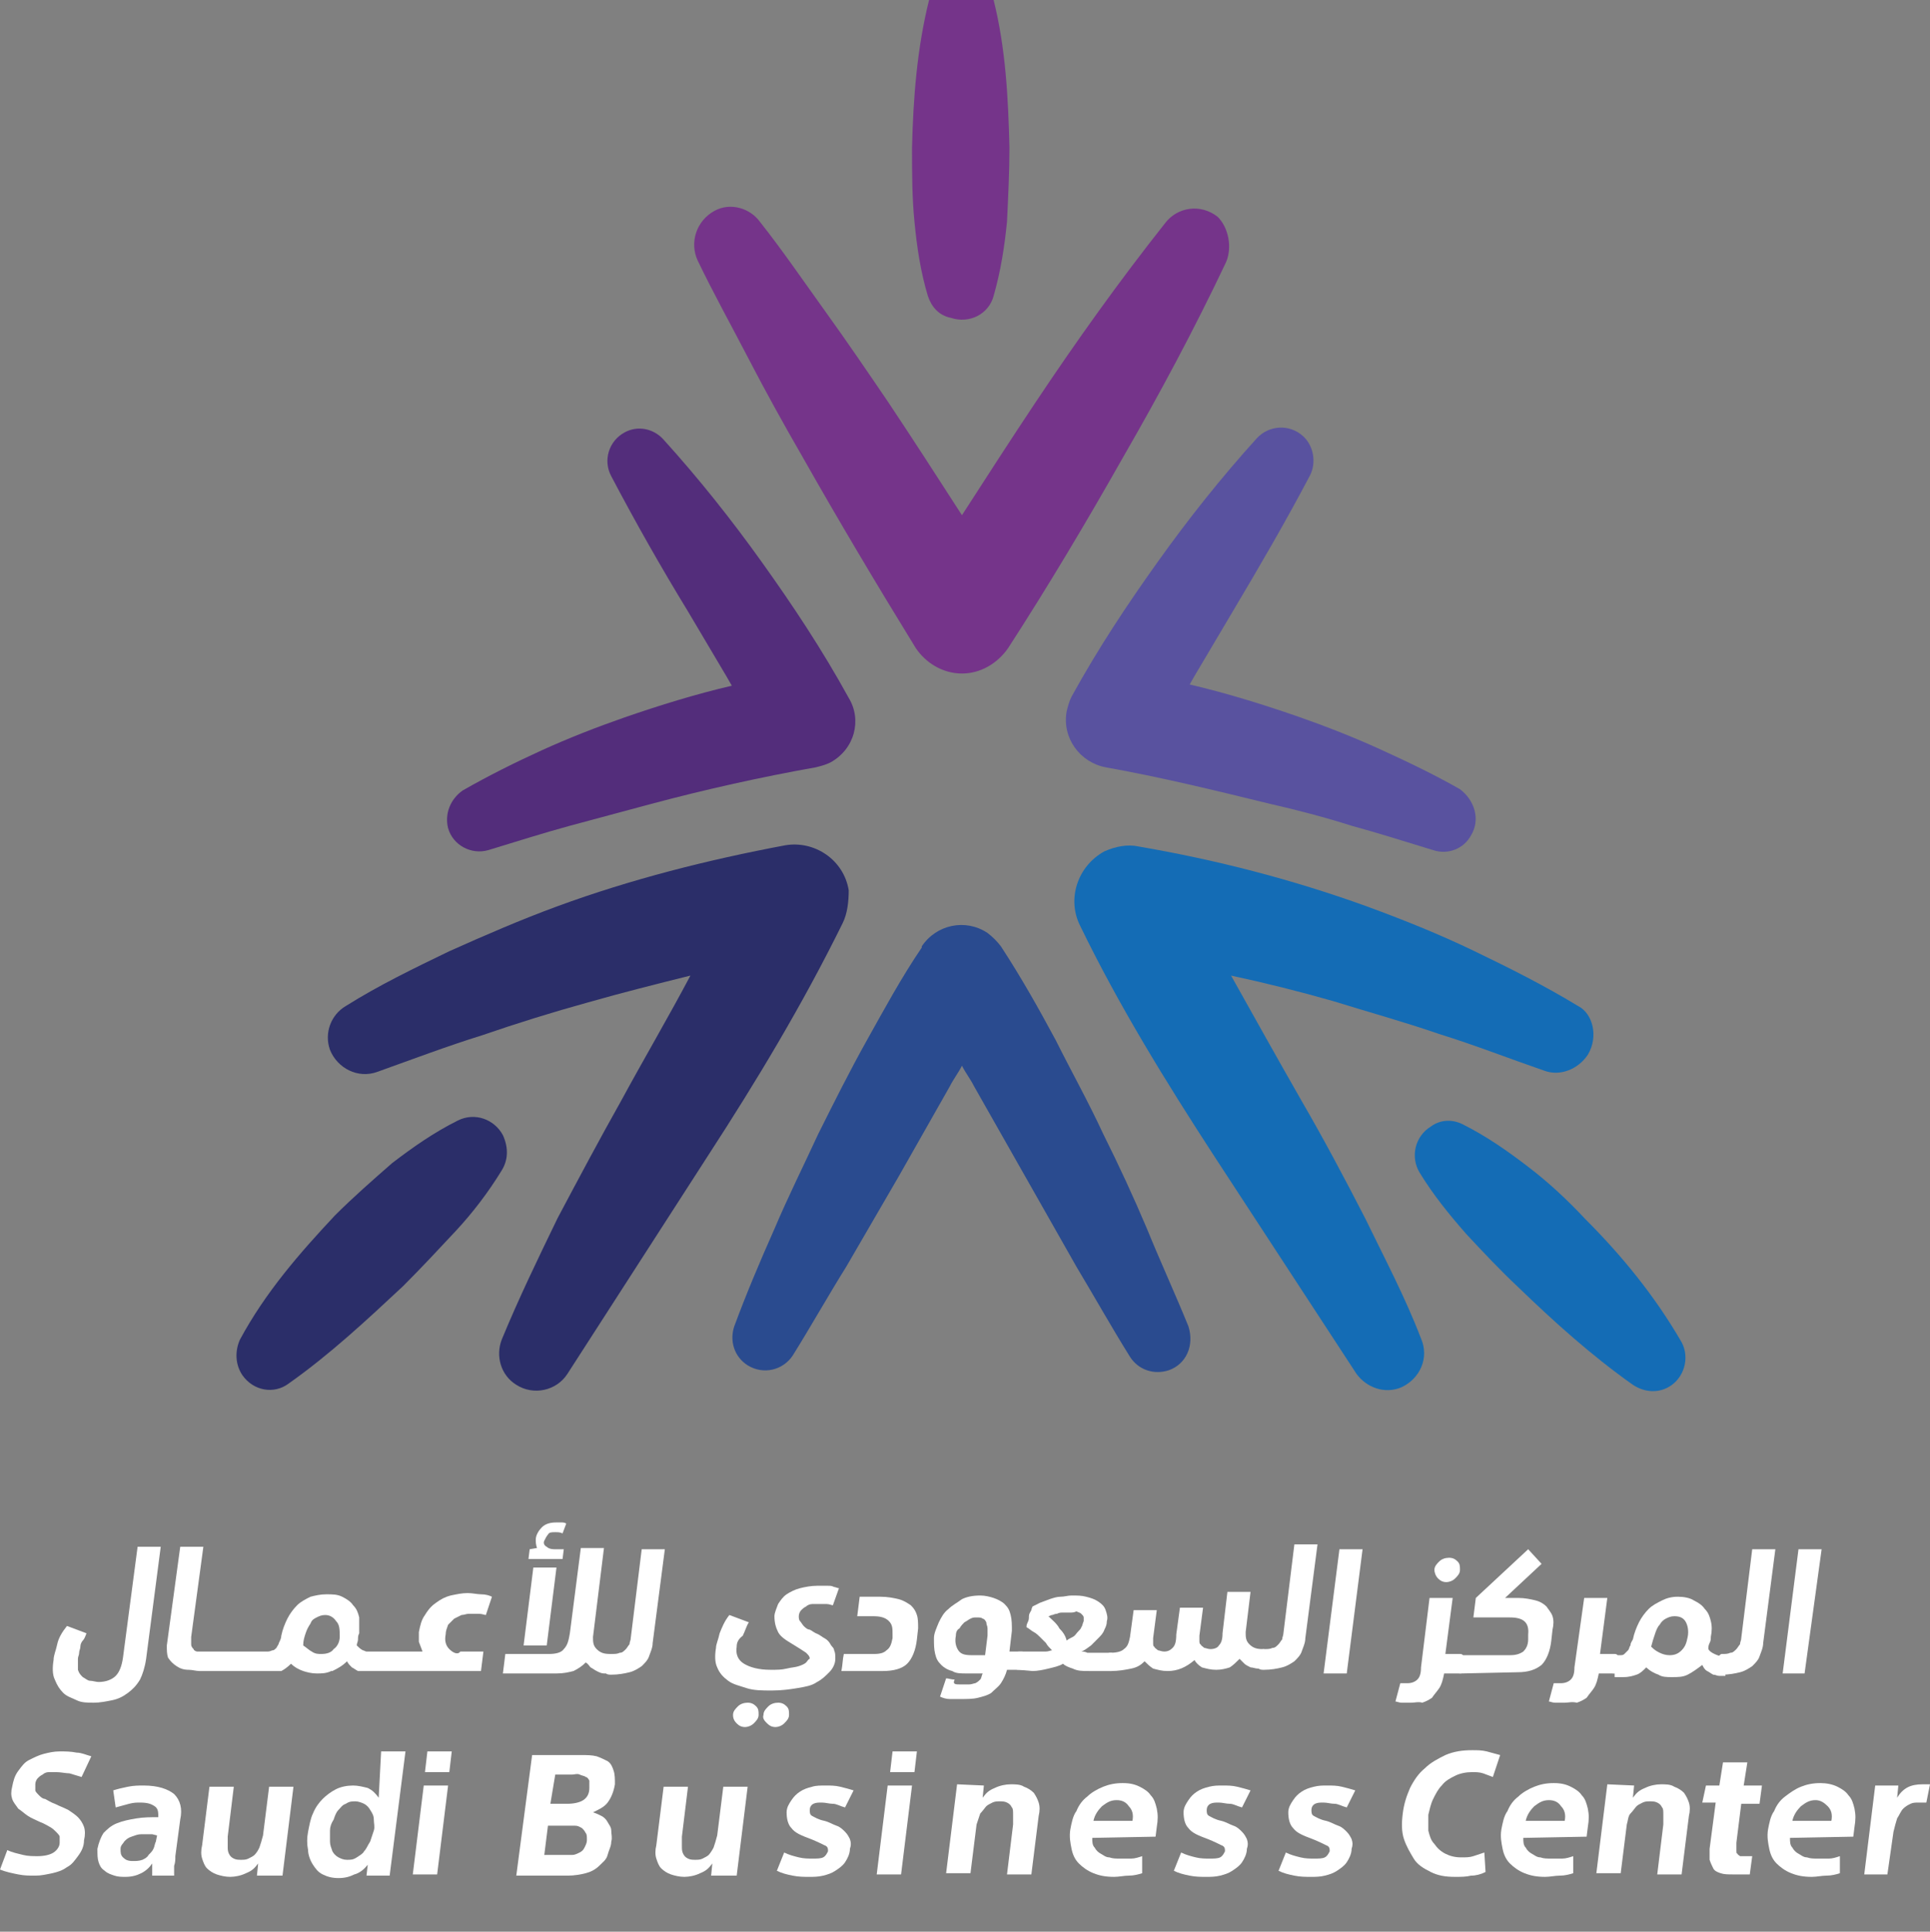 <?xml version="1.0" encoding="utf-8"?>
<!-- Generator: Adobe Illustrator 25.4.1, SVG Export Plug-In . SVG Version: 6.00 Build 0)  -->
<svg version="1.1" id="Layer_1" xmlns="http://www.w3.org/2000/svg" xmlns:xlink="http://www.w3.org/1999/xlink" x="0px" y="0px"
	 viewBox="0 0 158.5 158.6" style="enable-background:new 0 0 158.5 158.6;" xml:space="preserve">
<rect x="0" y="0" width="158.5" height="158.6" fill="#808080" stroke="none"/>
<style type="text/css">
	.st0{fill-rule:evenodd;clip-rule:evenodd;fill:#FFFFFF;}
	.st1{fill-rule:evenodd;clip-rule:evenodd;fill:#59529F;}
	.st2{fill-rule:evenodd;clip-rule:evenodd;fill:#532D7B;}
	.st3{fill-rule:evenodd;clip-rule:evenodd;fill:#2A4B8F;}
	.st4{fill-rule:evenodd;clip-rule:evenodd;fill:#75348A;}
	.st5{fill-rule:evenodd;clip-rule:evenodd;fill:#146CB5;}
	.st6{fill-rule:evenodd;clip-rule:evenodd;fill:#2B2E69;}
</style>
<path id="Fill-276" class="st0" d="M12,136.2c-0.1,0.7-0.3,1.3-0.5,1.7c-0.3,0.5-0.6,0.8-1,1.1s-0.8,0.5-1.3,0.6s-1,0.2-1.5,0.2
	s-1,0-1.4-0.2s-0.8-0.3-1.1-0.6c-0.3-0.3-0.5-0.6-0.7-1.1c-0.2-0.4-0.2-1-0.1-1.6c0-0.4,0.2-0.8,0.3-1.3s0.4-1,0.8-1.5l1.6,0.6
	c-0.1,0.3-0.2,0.5-0.3,0.6s-0.2,0.3-0.2,0.5s-0.1,0.3-0.1,0.5s-0.1,0.3-0.1,0.5c0,0.3,0,0.6,0,0.9c0.1,0.3,0.2,0.4,0.4,0.6
	c0.2,0.1,0.4,0.3,0.6,0.3s0.5,0.1,0.7,0.1c0.6,0,1.1-0.2,1.4-0.5c0.3-0.3,0.5-0.8,0.6-1.5l1.2-9.1h1.9L12,136.2z"/>
<path class="st0" d="M36.9,135.4c-0.3-0.3-0.4-0.7-0.3-1.2c0-0.3,0.1-0.5,0.2-0.8c0.2-0.2,0.3-0.3,0.5-0.5c0.2-0.1,0.4-0.2,0.6-0.3
	c0.2,0,0.4-0.1,0.6-0.1c0.3,0,0.5,0,0.8,0s0.5,0.1,0.6,0.1l0.5-1.5c-0.2-0.1-0.5-0.2-0.9-0.2c-0.3,0-0.7-0.1-1.1-0.1
	c-0.5,0-0.9,0.1-1.4,0.2c-0.4,0.1-0.8,0.3-1.2,0.6c-0.3,0.2-0.6,0.5-0.9,1c-0.3,0.4-0.4,0.9-0.5,1.4c0,0.2,0,0.5,0,0.8
	c0.1,0.3,0.2,0.5,0.3,0.8h-4.6c-0.1,0-0.2-0.1-0.3-0.1c-0.2-0.1-0.4-0.3-0.5-0.4c0-0.2,0.1-0.3,0.1-0.5s0-0.3,0.1-0.5
	c0-0.5,0-0.9,0-1.3c-0.1-0.4-0.2-0.7-0.5-1c-0.2-0.3-0.5-0.5-0.9-0.7s-0.8-0.2-1.3-0.2s-0.9,0.1-1.3,0.2c-0.4,0.2-0.8,0.4-1.1,0.7
	c-0.3,0.3-0.6,0.7-0.8,1.1s-0.4,0.9-0.5,1.4c0,0.2-0.1,0.4-0.2,0.6c0,0.1-0.1,0.2-0.2,0.4c-0.1,0.1-0.2,0.2-0.3,0.2
	s-0.2,0.1-0.4,0.1h-5.3h-0.1c-0.1,0-0.3,0-0.4,0s-0.3-0.1-0.3-0.2c-0.1-0.1-0.2-0.2-0.2-0.4s0-0.4,0-0.6l1-7.4h-1.9l-1.1,8.1
	c0,0.4,0,0.7,0.1,1c0.2,0.3,0.4,0.5,0.7,0.7s0.6,0.3,1,0.3c0.3,0,0.6,0.1,0.9,0.1c0.1,0,0.2,0,0.3,0H23h0.1c0.2-0.1,0.5-0.3,0.8-0.6
	c0.3,0.3,0.7,0.5,1,0.6s0.7,0.2,1.1,0.2s0.8,0,1.2-0.2h0.1c0.4-0.2,0.8-0.4,1.2-0.8c0.1,0.2,0.2,0.3,0.4,0.5
	c0.2,0.1,0.3,0.2,0.5,0.3c0.1,0,0.1,0,0.2,0h3.8l0,0h6.1l0.2-1.6h-1.9C37.6,135.9,37.2,135.7,36.9,135.4z M27.9,134.4
	c0,0.4-0.2,0.8-0.5,1c-0.2,0.3-0.6,0.4-1,0.4c-0.3,0-0.5,0-0.8-0.2c-0.2-0.1-0.4-0.3-0.7-0.5c0-0.4,0.1-0.7,0.2-1s0.2-0.5,0.4-0.8
	c0.1-0.3,0.3-0.4,0.5-0.5s0.4-0.2,0.7-0.2c0.4,0,0.7,0.2,0.9,0.5C27.9,133.4,27.9,133.8,27.9,134.4z"/>
<path id="Fill-284" class="st0" d="M44.1,127.1c-0.1-0.3-0.1-0.5-0.1-0.7c0-0.4,0.3-0.8,0.5-1c0.3-0.3,0.7-0.4,1.2-0.4
	c0.1,0,0.3,0,0.4,0s0.3,0,0.4,0.1l-0.3,0.8c-0.2-0.1-0.4-0.1-0.6-0.1c-0.3,0-0.5,0-0.6,0.2c-0.1,0.1-0.2,0.3-0.3,0.5s0,0.4,0.2,0.5
	c0.1,0.1,0.3,0.2,0.6,0.2h0.8l-0.1,0.8h-2.8l0.1-0.8L44.1,127.1L44.1,127.1z M43.8,128.7h1.9l-0.8,6.4H43L43.8,128.7z M48.1,136.5
	c-0.3,0.3-0.6,0.5-1,0.7c-0.4,0.1-0.8,0.2-1.4,0.2h-4.4l0.2-1.6h3.6c0.5,0,1-0.1,1.2-0.4c0.3-0.3,0.4-0.7,0.5-1.3l0.9-7h1.9
	l-0.9,7.3c0,0.4,0,0.7,0.3,1s0.6,0.4,1.1,0.4c0.1,0,0.3,0,0.3,0.2c0,0.1,0,0.3,0,0.6s-0.1,0.5-0.1,0.6s-0.1,0.2-0.1,0.2
	c-0.2,0-0.4,0-0.6,0s-0.4-0.1-0.6-0.2s-0.3-0.2-0.5-0.3C48.4,136.8,48.3,136.6,48.1,136.5L48.1,136.5z"/>
<path id="Fill-286" class="st0" d="M50.2,135.8c0.3,0,0.5,0,0.7-0.1c0.2,0,0.3-0.1,0.5-0.3c0.1-0.1,0.2-0.3,0.3-0.4
	c0-0.2,0.1-0.3,0.1-0.5l0.9-7.3h1.9l-1,7.7c0,0.4-0.2,0.8-0.3,1.1s-0.3,0.5-0.6,0.8c-0.3,0.2-0.6,0.4-1,0.5s-0.9,0.2-1.5,0.2
	c-0.2,0-0.4,0-0.5-0.2c-0.1-0.1-0.1-0.3-0.1-0.5c0-0.3,0.1-0.5,0.2-0.6C49.9,135.9,50,135.8,50.2,135.8"/>
<path id="Fill-288" class="st0" d="M62.7,140.8c0-0.3,0.2-0.5,0.4-0.7s0.5-0.3,0.8-0.3c0.3,0,0.5,0.1,0.7,0.3s0.2,0.4,0.2,0.7
	s-0.2,0.5-0.4,0.7s-0.5,0.3-0.7,0.3c-0.3,0-0.5-0.1-0.7-0.3S62.6,141.1,62.7,140.8 M60.2,140.8c0-0.3,0.2-0.5,0.4-0.7
	s0.5-0.3,0.8-0.3s0.5,0.1,0.7,0.3s0.2,0.4,0.2,0.7s-0.2,0.5-0.4,0.7s-0.5,0.3-0.7,0.3c-0.3,0-0.5-0.1-0.7-0.3S60.2,141.1,60.2,140.8
	 M60.5,135.2c-0.1,0.6,0.1,1.1,0.6,1.4s1.2,0.5,2.2,0.5c0.5,0,0.9,0,1.3-0.1s0.7-0.1,1-0.2s0.5-0.2,0.6-0.3s0.2-0.3,0.3-0.3
	c0-0.2-0.1-0.3-0.3-0.5c-0.3-0.2-0.6-0.4-1.1-0.7s-1-0.6-1.2-1s-0.3-0.8-0.3-1.3c0-0.3,0.2-0.7,0.3-1c0.2-0.3,0.4-0.6,0.7-0.8
	s0.7-0.4,1.1-0.5s0.9-0.2,1.4-0.2c0.1,0,0.3,0,0.4,0s0.3,0,0.5,0s0.3,0,0.5,0.1c0.1,0,0.3,0.1,0.4,0.1l-0.5,1.4
	c-0.1,0-0.3-0.1-0.5-0.1s-0.5,0-0.7,0s-0.3,0-0.5,0s-0.4,0.1-0.5,0.2c-0.2,0.1-0.3,0.2-0.4,0.3s-0.2,0.3-0.2,0.5
	c0,0.1,0,0.3,0.1,0.4s0.2,0.3,0.3,0.4c0.1,0.1,0.3,0.3,0.5,0.3c0.2,0.1,0.3,0.2,0.5,0.3c0.3,0.1,0.5,0.3,0.7,0.4s0.4,0.3,0.5,0.5
	s0.3,0.3,0.3,0.5c0.1,0.2,0.1,0.4,0.1,0.7c0,0.4-0.2,0.8-0.5,1.1s-0.6,0.6-1,0.8c-0.4,0.3-1,0.4-1.6,0.5s-1.3,0.2-2.1,0.2
	c-0.8,0-1.5,0-2.1-0.2s-1.1-0.3-1.5-0.6s-0.7-0.6-0.9-1.1c-0.2-0.4-0.2-1-0.1-1.6c0-0.3,0.2-0.7,0.3-1.2c0.2-0.5,0.4-1,0.8-1.5
	l1.6,0.6c-0.2,0.3-0.3,0.7-0.5,1.1C60.6,134.6,60.5,134.9,60.5,135.2"/>
<path id="Fill-290" class="st0" d="M71.8,135.8c0.5,0,0.8-0.1,1-0.3c0.3-0.2,0.4-0.5,0.5-1v-0.3c0-0.5,0-0.8-0.3-1.1
	s-0.7-0.4-1.3-0.4h-1.3l0.2-1.6h1.7c0.6,0,1.1,0.1,1.5,0.2s0.7,0.3,1,0.5c0.3,0.3,0.4,0.5,0.5,0.8s0.1,0.7,0.1,1.1l-0.1,0.9
	c-0.1,0.9-0.4,1.6-0.8,2s-1.1,0.6-2,0.6h-3.4c0.1-0.5,0.1-1,0.2-1.4C70.1,135.8,71,135.8,71.8,135.8z"/>
<path id="Fill-292" class="st0" d="M78.5,134.3c-0.1,0.5,0,0.9,0.2,1.2s0.5,0.4,1.1,0.4h1.1l0.2-1.6c0-0.2,0-0.4,0-0.6
	s-0.1-0.3-0.1-0.5c-0.1-0.2-0.2-0.3-0.3-0.3c-0.1-0.1-0.3-0.1-0.5-0.1s-0.3,0-0.5,0.1s-0.3,0.2-0.5,0.3c-0.1,0.1-0.3,0.3-0.4,0.5
	C78.6,133.8,78.5,134,78.5,134.3 M78.8,138.3c0.3,0,0.5,0,0.8,0c0.2,0,0.4-0.1,0.5-0.1c0.2-0.1,0.3-0.2,0.4-0.3s0.1-0.3,0.2-0.5
	h-1.3c-0.5,0-0.9,0-1.2-0.2c-0.4-0.1-0.7-0.3-0.9-0.5c-0.3-0.3-0.4-0.5-0.5-0.9s-0.1-0.8-0.1-1.3c0-0.4,0.2-0.8,0.4-1.3
	c0.2-0.4,0.4-0.8,0.8-1.1c0.3-0.3,0.7-0.5,1.1-0.8c0.4-0.2,0.9-0.3,1.5-0.3c0.4,0,0.8,0.1,1.1,0.2s0.7,0.3,0.9,0.5
	c0.3,0.3,0.4,0.5,0.5,0.9s0.1,0.8,0.1,1.3l-0.2,1.7h1c0.1,0,0.2,0,0.3,0.2s0,0.3,0,0.6s-0.1,0.5-0.1,0.6s-0.1,0.1-0.1,0.1h-1.3
	c-0.1,0.4-0.3,0.8-0.5,1.1s-0.5,0.5-0.8,0.8c-0.3,0.2-0.7,0.3-1.1,0.4s-0.9,0.1-1.4,0.1c-0.3,0-0.6,0-0.9,0s-0.6-0.1-0.8-0.2
	l0.5-1.5c0.2,0,0.4,0.1,0.7,0.1C78.2,138.3,78.5,138.3,78.8,138.3"/>
<path id="Fill-294" class="st0" d="M87.8,132.4c-0.2,0-0.3,0-0.5,0s-0.3,0-0.5,0.1c-0.2,0-0.3,0.1-0.4,0.1s-0.2,0.1-0.3,0.1
	c0.3,0.3,0.7,0.6,0.9,1c0.3,0.3,0.5,0.6,0.6,1c0.1-0.1,0.3-0.2,0.5-0.3s0.3-0.3,0.4-0.4s0.3-0.3,0.3-0.4c0.1-0.1,0.1-0.3,0.2-0.5
	c0-0.1,0-0.2,0-0.3s-0.1-0.2-0.2-0.3s-0.2-0.1-0.4-0.2C88.2,132.4,88.1,132.4,87.8,132.4L87.8,132.4z M83.7,137.1
	c-0.3,0-0.4-0.1-0.5-0.2s-0.1-0.3-0.1-0.5c0-0.3,0.1-0.5,0.2-0.6s0.2-0.2,0.4-0.2h1.5c0.3,0,0.5,0,0.7,0s0.4-0.1,0.5-0.1
	c-0.2-0.2-0.4-0.4-0.5-0.6c-0.2-0.2-0.3-0.3-0.5-0.5c-0.1-0.1-0.3-0.3-0.5-0.4s-0.4-0.3-0.6-0.4c0-0.1,0-0.2,0.1-0.4
	s0.1-0.3,0.1-0.5s0.1-0.3,0.2-0.5c0-0.1,0.1-0.3,0.1-0.3c0.2-0.1,0.4-0.2,0.6-0.3c0.3-0.1,0.5-0.2,0.8-0.3s0.6-0.2,0.9-0.2
	s0.6-0.1,0.9-0.1c0.5,0,0.8,0,1.2,0.1c0.4,0.1,0.7,0.2,1,0.4s0.5,0.4,0.6,0.7s0.2,0.6,0.1,0.9c0,0.3-0.1,0.5-0.2,0.7
	c-0.1,0.3-0.3,0.5-0.5,0.7s-0.4,0.4-0.6,0.6c-0.3,0.2-0.5,0.4-0.8,0.5c0.1,0,0.3,0,0.5,0.1c0.2,0,0.4,0,0.5,0h1.4
	c0.1,0,0.2,0,0.3,0.2c0,0.1,0,0.3,0,0.6s-0.1,0.5-0.1,0.6s-0.1,0.1-0.1,0.1h-1.9c-0.5,0-0.9,0-1.3-0.2c-0.3-0.1-0.6-0.2-0.8-0.4
	c-0.3,0.2-0.8,0.3-1.2,0.4c-0.4,0.1-0.9,0.2-1.3,0.2L83.7,137.1L83.7,137.1z"/>
<path id="Fill-296" class="st0" d="M95.9,137.2c-0.5,0-0.8-0.1-1.2-0.2c-0.3-0.2-0.5-0.4-0.7-0.6c-0.3,0.3-0.6,0.5-1.1,0.6
	s-1,0.2-1.7,0.2c-0.2,0-0.4,0-0.5-0.2c-0.1-0.1-0.1-0.3-0.1-0.5c0-0.3,0.1-0.5,0.2-0.6s0.2-0.2,0.4-0.2c0.5,0,0.9-0.1,1.1-0.3
	c0.3-0.2,0.4-0.5,0.5-1l0.3-2.2H95l-0.3,2.3c0,0.2,0,0.3,0,0.4s0,0.3,0.1,0.3c0,0.1,0.2,0.2,0.3,0.3c0.1,0,0.3,0.1,0.5,0.1
	c0.3,0,0.5-0.1,0.7-0.3s0.3-0.5,0.3-1.1l0.3-2.2h1.9l-0.3,2.3c0,0.2,0,0.3,0,0.4s0,0.3,0.1,0.3c0,0.1,0.2,0.2,0.3,0.3
	c0.1,0,0.3,0.1,0.5,0.1c0.3,0,0.6-0.1,0.7-0.3c0.2-0.2,0.3-0.5,0.3-1l0.4-3.4h1.9l-0.4,3.3c0,0.4,0,0.7,0.3,1s0.6,0.4,1.1,0.4
	c0.1,0,0.3,0,0.3,0.2c0,0.1,0,0.3,0,0.6s-0.1,0.5-0.1,0.6s-0.1,0.2-0.1,0.2c-0.2,0-0.4,0-0.5,0c-0.2,0-0.4-0.1-0.6-0.1
	c-0.2-0.1-0.4-0.2-0.5-0.3s-0.3-0.3-0.4-0.4c-0.3,0.3-0.5,0.5-0.8,0.7c-0.3,0.1-0.7,0.2-1.1,0.2c-0.5,0-0.8-0.1-1.2-0.2
	c-0.3-0.2-0.5-0.4-0.6-0.6C97.4,136.9,96.7,137.2,95.9,137.2"/>
<path id="Fill-298" class="st0" d="M103.8,135.4c0.3,0,0.5,0,0.7-0.1c0.2,0,0.3-0.1,0.5-0.3c0.1-0.1,0.2-0.3,0.3-0.4
	c0-0.2,0.1-0.3,0.1-0.5l0.9-7.3h1.9l-1,7.7c0,0.4-0.2,0.8-0.3,1.1c-0.1,0.3-0.3,0.5-0.6,0.8c-0.3,0.2-0.6,0.4-1,0.5
	s-0.9,0.2-1.5,0.2c-0.2,0-0.4,0-0.5-0.2c-0.1-0.1-0.1-0.3-0.1-0.5c0-0.3,0.1-0.5,0.2-0.6C103.5,135.5,103.6,135.4,103.8,135.4"/>
<polygon id="Fill-300" class="st0" points="111.9,127.2 110.6,137.4 108.7,137.4 110,127.2 "/>
<path id="Fill-302" class="st0" d="M117.8,128.9c0-0.3,0.2-0.5,0.4-0.7c0.2-0.2,0.5-0.3,0.8-0.3s0.5,0.1,0.7,0.3
	c0.2,0.2,0.2,0.4,0.2,0.7s-0.2,0.5-0.4,0.7c-0.2,0.2-0.5,0.3-0.7,0.3c-0.3,0-0.5-0.1-0.7-0.3S117.8,129.1,117.8,128.9 M115.9,139.8
	c-0.3,0-0.5,0-0.8,0c-0.2,0-0.4-0.1-0.5-0.1l0.4-1.5c0.1,0,0.2,0,0.3,0s0.2,0,0.3,0c0.3,0,0.6-0.1,0.8-0.3c0.2-0.2,0.3-0.5,0.3-1
	l0.7-5.7h1.9l-0.6,4.6h1.2c0.1,0,0.2,0,0.3,0.2c0,0.1,0,0.3,0,0.6s-0.1,0.5-0.1,0.6s-0.1,0.2-0.1,0.2h-1.4c-0.1,0.5-0.2,0.9-0.4,1.2
	c-0.2,0.3-0.4,0.5-0.6,0.8c-0.3,0.2-0.5,0.3-0.8,0.4C116.5,139.7,116.2,139.8,115.9,139.8"/>
<path id="Fill-304" class="st0" d="M120,137.4c-0.2,0-0.4,0-0.5-0.2c-0.1-0.1-0.2-0.3-0.1-0.5c0-0.3,0.1-0.5,0.2-0.6
	s0.2-0.2,0.4-0.2h4c0.5,0,0.8-0.1,1.1-0.3c0.2-0.2,0.4-0.5,0.4-1v-0.4c0.1-1-0.4-1.4-1.5-1.4h-3l0.2-1.6l4.3-4l1.1,1.2l-3,2.8h1.1
	c0.5,0,1,0.1,1.4,0.2s0.7,0.3,0.9,0.5c0.2,0.3,0.4,0.5,0.5,0.8s0.1,0.7,0,1.1l-0.1,0.9c-0.1,0.9-0.4,1.6-0.8,2
	c-0.5,0.4-1.1,0.6-2,0.6L120,137.4L120,137.4z"/>
<path id="Fill-306" class="st0" d="M128.5,139.8c-0.3,0-0.5,0-0.8,0c-0.2,0-0.4-0.1-0.5-0.1l0.4-1.5c0.1,0,0.2,0,0.3,0
	c0.1,0,0.2,0,0.3,0c0.3,0,0.6-0.1,0.8-0.3s0.3-0.5,0.3-1l0.8-5.7h1.9l-0.6,4.6h1.2c0.1,0,0.2,0,0.3,0.2c0,0.1,0,0.3,0,0.6
	s-0.1,0.5-0.1,0.6s-0.1,0.2-0.1,0.2h-1.4c-0.1,0.5-0.2,0.9-0.4,1.2s-0.4,0.5-0.6,0.8c-0.3,0.2-0.5,0.3-0.8,0.4
	C129.1,139.7,128.8,139.8,128.5,139.8"/>
<path id="Fill-308" class="st0" d="M137.5,132.7c-0.3,0-0.5,0.1-0.7,0.2s-0.4,0.3-0.5,0.5c-0.2,0.2-0.3,0.5-0.4,0.8s-0.2,0.6-0.3,1
	c0.3,0.3,0.5,0.4,0.7,0.5s0.5,0.2,0.8,0.2c0.4,0,0.7-0.1,1-0.4s0.4-0.6,0.5-1.1s0-1-0.2-1.3C138.2,132.8,137.9,132.7,137.5,132.7
	L137.5,132.7z M132.6,137.4c-0.2,0-0.4,0-0.5-0.2c-0.1-0.1-0.1-0.3-0.1-0.5c0-0.3,0.1-0.5,0.2-0.6s0.2-0.2,0.4-0.2h0.4
	c0.2,0,0.3,0,0.4-0.1s0.2-0.2,0.3-0.3s0.1-0.3,0.2-0.4c0-0.2,0.1-0.3,0.2-0.5c0.1-0.5,0.3-1,0.5-1.4s0.5-0.8,0.8-1.1
	s0.7-0.5,1.1-0.7s0.8-0.3,1.3-0.3s1,0.1,1.3,0.3c0.4,0.2,0.7,0.4,0.9,0.7c0.3,0.3,0.4,0.6,0.5,1s0.1,0.8,0,1.3c0,0.2,0,0.3-0.1,0.5
	s-0.1,0.3-0.1,0.5c0.1,0.2,0.3,0.3,0.5,0.4s0.5,0.2,0.7,0.2c0.1,0,0.2,0.1,0.2,0.2s0,0.3,0,0.6c0,0.2,0,0.3,0,0.4s0,0.2,0,0.3v0.1
	l0,0c-0.2,0-0.3,0-0.5,0s-0.3-0.1-0.5-0.1c-0.2-0.1-0.3-0.2-0.5-0.3s-0.3-0.3-0.4-0.5c-0.4,0.3-0.8,0.6-1.2,0.8s-0.8,0.2-1.3,0.2
	c-0.4,0-0.8,0-1.1-0.2c-0.3-0.1-0.7-0.3-1-0.6c-0.3,0.3-0.5,0.5-0.8,0.6s-0.6,0.2-1.1,0.2h-0.7L132.6,137.4L132.6,137.4z"/>
<path id="Fill-310" class="st0" d="M141.4,135.8c0.3,0,0.5,0,0.7-0.1c0.2,0,0.3-0.1,0.5-0.3c0.1-0.1,0.2-0.3,0.3-0.4
	c0-0.2,0.1-0.3,0.1-0.5l0.9-7.3h1.9l-1,7.7c0,0.4-0.2,0.8-0.3,1.1s-0.3,0.5-0.6,0.8c-0.3,0.2-0.6,0.4-1,0.5s-0.9,0.2-1.5,0.2
	c-0.2,0-0.4,0-0.5-0.2c-0.1-0.1-0.1-0.3-0.1-0.5c0-0.3,0.1-0.5,0.2-0.6C141.2,135.9,141.3,135.8,141.4,135.8"/>
<polygon id="Fill-312" class="st0" points="149.6,127.2 148.2,137.4 146.4,137.4 147.7,127.2 "/>
<path id="Fill-314" class="st0" d="M6.7,145.9c-0.3-0.1-0.7-0.2-1-0.3c-0.3,0-0.7-0.1-1.1-0.1c-0.2,0-0.4,0-0.6,0
	c-0.2,0-0.4,0.1-0.5,0.2c-0.2,0.1-0.3,0.2-0.4,0.3c-0.1,0.1-0.2,0.3-0.2,0.5s0,0.3,0,0.5c0,0.1,0.2,0.3,0.3,0.4s0.3,0.3,0.5,0.3
	c0.2,0.1,0.5,0.3,0.8,0.4c0.4,0.2,0.7,0.3,1.1,0.5c0.3,0.2,0.6,0.4,0.8,0.6s0.4,0.5,0.5,0.8s0.1,0.7,0,1.1c0,0.5-0.2,0.9-0.5,1.3
	s-0.5,0.7-0.9,0.9c-0.4,0.3-0.8,0.4-1.2,0.5c-0.5,0.1-0.9,0.2-1.4,0.2s-0.9,0-1.4-0.1s-1-0.2-1.5-0.4l0.6-1.6
	c0.4,0.2,0.9,0.3,1.3,0.4c0.4,0.1,0.8,0.1,1.2,0.1c0.5,0,1-0.1,1.3-0.3c0.3-0.2,0.5-0.5,0.5-0.8c0-0.2,0-0.3,0-0.5
	c0-0.1-0.2-0.3-0.3-0.4s-0.3-0.3-0.5-0.4s-0.5-0.3-0.8-0.4c-0.4-0.2-0.7-0.3-1-0.5s-0.5-0.4-0.8-0.6c-0.2-0.3-0.4-0.5-0.5-0.8
	s-0.1-0.6,0-1c0.1-0.5,0.2-0.9,0.5-1.3s0.5-0.7,0.9-0.9s0.8-0.4,1.2-0.5s0.8-0.2,1.3-0.2s0.9,0,1.4,0.1c0.4,0,0.8,0.2,1.2,0.3
	L6.7,145.9z"/>
<path id="Fill-316" class="st0" d="M12.5,150.6c-0.3,0-0.6,0-0.9,0s-0.5,0.1-0.8,0.2s-0.4,0.2-0.6,0.4c-0.1,0.2-0.3,0.3-0.3,0.6
	s0,0.5,0.2,0.7s0.4,0.3,0.8,0.3c0.3,0,0.5,0,0.8-0.1c0.2-0.1,0.4-0.2,0.5-0.4c0.2-0.2,0.3-0.3,0.4-0.5c0.1-0.2,0.1-0.4,0.2-0.6
	l0.1-0.5L12.5,150.6L12.5,150.6z M13,149.2c0-0.4,0-0.7-0.3-0.9s-0.6-0.3-1.2-0.3c-0.3,0-0.5,0-0.9,0.1s-0.7,0.2-1.1,0.3L9.3,147
	c0.3-0.1,0.7-0.2,1.2-0.3s0.9-0.1,1.3-0.1c1.2,0,2,0.3,2.5,0.7c0.5,0.5,0.7,1.2,0.5,2.1l-0.4,3c0,0.3,0,0.5-0.1,0.8
	c0,0.3,0,0.6,0,0.8h-1.8c0-0.1,0-0.3,0-0.5s0-0.3,0-0.5l0,0c-0.2,0.3-0.5,0.6-0.9,0.8s-0.8,0.3-1.3,0.3c-0.3,0-0.6,0-0.9-0.1
	c-0.3-0.1-0.6-0.2-0.8-0.4c-0.3-0.2-0.4-0.4-0.5-0.7S8,152.3,8,151.8c0.1-0.5,0.3-1,0.5-1.3c0.3-0.3,0.6-0.6,1.1-0.8s1-0.3,1.6-0.4
	S12.4,149.2,13,149.2L13,149.2L13,149.2z"/>
<path id="Fill-318" class="st0" d="M21.1,154l0.1-1l0,0c-0.3,0.4-0.5,0.6-1,0.8c-0.4,0.2-0.9,0.3-1.3,0.3s-0.8-0.1-1.1-0.2
	s-0.6-0.3-0.8-0.5s-0.3-0.5-0.4-0.8s-0.1-0.7,0-1.1l0.6-4.8h2l-0.5,4.1c0,0.3,0,0.5,0,0.8c0,0.2,0,0.4,0.1,0.6s0.2,0.3,0.4,0.4
	s0.4,0.1,0.6,0.1s0.4,0,0.6-0.1s0.4-0.2,0.5-0.3c0.2-0.2,0.3-0.4,0.4-0.6c0.1-0.3,0.2-0.6,0.3-1l0.5-4h2l-0.9,7.3H21.1L21.1,154z"/>
<path id="Fill-320" class="st0" d="M27.1,150.3c0,0.3,0,0.6,0,0.9s0.1,0.5,0.2,0.8c0.1,0.2,0.3,0.4,0.5,0.5s0.4,0.2,0.7,0.2
	s0.5,0,0.8-0.2s0.5-0.3,0.6-0.5c0.2-0.2,0.3-0.5,0.5-0.8c0.1-0.3,0.2-0.6,0.3-0.9s0-0.6,0-0.9s-0.1-0.5-0.3-0.8
	c-0.1-0.2-0.3-0.4-0.5-0.5s-0.5-0.2-0.7-0.2c-0.3,0-0.5,0-0.8,0.2c-0.3,0.1-0.4,0.3-0.6,0.5s-0.3,0.5-0.4,0.8
	C27.2,149.7,27.1,150,27.1,150.3L27.1,150.3z M31.3,143.8h2L32,154h-1.9l0.1-0.9l0,0c-0.3,0.4-0.7,0.7-1.1,0.8
	c-0.4,0.2-0.8,0.3-1.3,0.3s-0.9-0.1-1.3-0.3s-0.6-0.5-0.8-0.8s-0.4-0.8-0.4-1.2c-0.1-0.5-0.1-1,0-1.5s0.2-1.1,0.4-1.5
	c0.2-0.5,0.5-0.9,0.8-1.2s0.7-0.6,1.1-0.8s0.9-0.3,1.4-0.3c0.4,0,0.8,0.1,1.2,0.2c0.4,0.2,0.6,0.4,0.9,0.8l0,0L31.3,143.8z"/>
<path id="Fill-322" class="st0" d="M37.1,143.8l-0.2,1.7h-2l0.2-1.7H37.1z M36.8,146.6l-0.9,7.3h-2l0.9-7.3H36.8z"/>
<path id="Fill-324" class="st0" d="M45.2,148.1h1.4c0.5,0,1-0.1,1.3-0.3s0.5-0.5,0.5-1c0-0.3,0-0.4,0-0.6c-0.1-0.2-0.2-0.3-0.3-0.3
	c-0.1-0.1-0.3-0.1-0.5-0.2s-0.4,0-0.6,0h-1.4L45.2,148.1z M44.7,152.3h1.6c0.3,0,0.5,0,0.7,0s0.4-0.1,0.6-0.2s0.3-0.2,0.4-0.4
	c0.1-0.2,0.2-0.4,0.2-0.6c0-0.3,0-0.5-0.1-0.6c-0.1-0.2-0.2-0.3-0.3-0.4c-0.2-0.1-0.3-0.2-0.6-0.2s-0.5,0-0.8,0H45L44.7,152.3z
	 M43.7,144.1h4.1c0.4,0,0.8,0,1.2,0.1c0.3,0.1,0.7,0.3,0.9,0.4c0.3,0.2,0.4,0.5,0.5,0.8s0.1,0.7,0.1,1.1c-0.1,0.6-0.3,1.1-0.6,1.5
	s-0.8,0.6-1.2,0.8l0,0c0.3,0.1,0.5,0.2,0.7,0.3s0.4,0.3,0.5,0.5s0.3,0.4,0.3,0.7s0.1,0.6,0,0.9c0,0.4-0.2,0.7-0.3,1.1
	s-0.4,0.6-0.7,0.9c-0.3,0.3-0.7,0.5-1.1,0.6s-0.9,0.2-1.5,0.2h-4.2L43.7,144.1z"/>
<path id="Fill-326" class="st0" d="M58.4,154l0.1-1l0,0c-0.3,0.4-0.5,0.6-1,0.8c-0.4,0.2-0.9,0.3-1.3,0.3s-0.8-0.1-1.1-0.2
	c-0.3-0.1-0.6-0.3-0.8-0.5s-0.3-0.5-0.4-0.8s-0.1-0.7,0-1.1l0.6-4.8h2l-0.5,4.1c0,0.3,0,0.5,0,0.8c0,0.2,0,0.4,0.1,0.6
	s0.2,0.3,0.4,0.4c0.2,0.1,0.4,0.1,0.6,0.1s0.4,0,0.6-0.1s0.4-0.2,0.5-0.3s0.3-0.4,0.4-0.6c0.1-0.3,0.2-0.6,0.3-1l0.5-4h2l-0.9,7.3
	H58.4L58.4,154z"/>
<path id="Fill-328" class="st0" d="M69.4,148.4c-0.4-0.1-0.7-0.3-1-0.3s-0.6-0.1-0.9-0.1s-0.5,0-0.7,0.1s-0.3,0.3-0.3,0.5
	s0,0.4,0.2,0.5s0.5,0.3,1,0.4c0.4,0.1,0.7,0.3,1,0.4s0.5,0.3,0.7,0.5s0.3,0.4,0.4,0.6c0.1,0.3,0.1,0.5,0,0.8c0,0.4-0.2,0.8-0.4,1.1
	c-0.2,0.3-0.5,0.5-0.8,0.7s-0.6,0.3-1,0.4s-0.8,0.1-1.1,0.1c-0.5,0-0.9,0-1.4-0.1s-0.9-0.2-1.3-0.4l0.6-1.5c0.4,0.2,0.8,0.3,1.2,0.4
	c0.4,0.1,0.8,0.1,1.1,0.1c0.4,0,0.7,0,0.9-0.1c0.2-0.1,0.3-0.3,0.4-0.5c0-0.2,0-0.4-0.3-0.5c-0.2-0.1-0.6-0.3-1.1-0.5
	c-0.8-0.3-1.3-0.5-1.6-0.9c-0.3-0.3-0.4-0.8-0.4-1.3c0-0.4,0.2-0.7,0.4-1c0.2-0.3,0.4-0.5,0.7-0.7c0.3-0.2,0.6-0.3,1-0.4
	c0.3-0.1,0.7-0.1,1.1-0.1s0.8,0,1.2,0.1c0.4,0.1,0.8,0.2,1.1,0.3L69.4,148.4z"/>
<path id="Fill-330" class="st0" d="M75.3,143.8l-0.2,1.7h-2l0.2-1.7H75.3z M74.9,146.6l-0.9,7.3h-2l0.9-7.3H74.9z"/>
<path id="Fill-332" class="st0" d="M80.8,146.6l-0.1,1l0,0c0.3-0.4,0.5-0.6,1-0.8c0.4-0.2,0.9-0.3,1.3-0.3s0.8,0,1.1,0.2
	c0.3,0.1,0.6,0.3,0.8,0.5c0.2,0.3,0.3,0.5,0.4,0.8s0.1,0.7,0,1.1l-0.6,4.8h-2l0.5-4.1c0-0.3,0-0.5,0-0.8s0-0.5-0.1-0.6
	c-0.1-0.2-0.2-0.3-0.4-0.4c-0.2-0.1-0.4-0.1-0.6-0.1s-0.4,0-0.6,0.1s-0.4,0.2-0.5,0.3s-0.3,0.4-0.5,0.6c-0.1,0.3-0.2,0.6-0.3,0.9
	l-0.5,4h-2l0.9-7.3L80.8,146.6L80.8,146.6z"/>
<path id="Fill-334" class="st0" d="M91.7,147.8c-0.5,0-0.8,0.2-1.2,0.5c-0.3,0.3-0.6,0.7-0.7,1.2H93c0.1-0.5,0-0.9-0.3-1.2
	C92.5,148,92.2,147.8,91.7,147.8L91.7,147.8z M89.7,150.9c0,0.3,0,0.6,0.2,0.8c0.1,0.2,0.3,0.4,0.5,0.5s0.4,0.3,0.7,0.3
	c0.3,0.1,0.5,0.1,0.9,0.1c0.3,0,0.6,0,0.9,0s0.6-0.1,0.9-0.2v1.4c-0.3,0.1-0.7,0.2-1.1,0.2s-0.8,0.1-1.2,0.1c-0.7,0-1.2-0.1-1.7-0.3
	s-0.9-0.5-1.2-0.8s-0.5-0.7-0.6-1.2s-0.2-1-0.1-1.6c0.1-0.5,0.2-1.1,0.5-1.5c0.2-0.5,0.5-0.9,0.9-1.2c0.3-0.3,0.8-0.6,1.3-0.8
	s1-0.3,1.6-0.3s1,0.1,1.4,0.3s0.7,0.4,0.9,0.7c0.3,0.3,0.4,0.7,0.5,1.1c0.1,0.5,0.1,0.9,0,1.5l-0.1,0.8L89.7,150.9L89.7,150.9z"/>
<path id="Fill-336" class="st0" d="M102,148.4c-0.4-0.1-0.7-0.3-1-0.3s-0.6-0.1-0.9-0.1s-0.5,0-0.7,0.1s-0.3,0.3-0.3,0.5
	s0,0.4,0.2,0.5s0.5,0.3,1,0.4c0.4,0.1,0.7,0.3,1,0.4s0.5,0.3,0.7,0.5s0.3,0.4,0.4,0.6c0.1,0.3,0.1,0.5,0,0.8c0,0.4-0.2,0.8-0.4,1.1
	c-0.2,0.3-0.5,0.5-0.8,0.7s-0.6,0.3-1,0.4s-0.8,0.1-1.1,0.1c-0.5,0-0.9,0-1.4-0.1s-0.9-0.2-1.3-0.4l0.6-1.5c0.4,0.2,0.8,0.3,1.2,0.4
	c0.4,0.1,0.8,0.1,1.1,0.1c0.4,0,0.7,0,0.9-0.1c0.2-0.1,0.3-0.3,0.4-0.5c0-0.2,0-0.4-0.3-0.5c-0.2-0.1-0.6-0.3-1.1-0.5
	c-0.8-0.3-1.3-0.5-1.6-0.9c-0.3-0.3-0.4-0.8-0.4-1.3c0-0.4,0.2-0.7,0.4-1c0.2-0.3,0.4-0.5,0.7-0.7c0.3-0.2,0.6-0.3,1-0.4
	s0.7-0.1,1.1-0.1s0.8,0,1.2,0.1c0.4,0.1,0.8,0.2,1.1,0.3L102,148.4z"/>
<path id="Fill-338" class="st0" d="M110.6,148.4c-0.4-0.1-0.7-0.3-1-0.3s-0.6-0.1-0.9-0.1s-0.5,0-0.7,0.1s-0.3,0.3-0.3,0.5
	s0,0.4,0.2,0.5s0.5,0.3,1,0.4c0.4,0.1,0.7,0.3,1,0.4s0.5,0.3,0.7,0.5s0.3,0.4,0.4,0.6c0.1,0.3,0.1,0.5,0,0.8c0,0.4-0.2,0.8-0.4,1.1
	c-0.2,0.3-0.5,0.5-0.8,0.7s-0.6,0.3-1,0.4s-0.8,0.1-1.1,0.1c-0.5,0-0.9,0-1.4-0.1s-0.9-0.2-1.3-0.4l0.6-1.5c0.4,0.2,0.8,0.3,1.2,0.4
	c0.4,0.1,0.8,0.1,1.1,0.1c0.4,0,0.7,0,0.9-0.1c0.2-0.1,0.3-0.3,0.4-0.5c0-0.2,0-0.4-0.3-0.5c-0.2-0.1-0.6-0.3-1.1-0.5
	c-0.8-0.3-1.3-0.5-1.6-0.9c-0.3-0.3-0.4-0.8-0.4-1.3c0-0.4,0.2-0.7,0.4-1c0.2-0.3,0.4-0.5,0.7-0.7c0.3-0.2,0.6-0.3,1-0.4
	s0.7-0.1,1.1-0.1s0.8,0,1.2,0.1c0.4,0.1,0.8,0.2,1.1,0.3L110.6,148.4z"/>
<path id="Fill-340" class="st0" d="M122.6,145.9c-0.3-0.1-0.5-0.2-0.8-0.3s-0.6-0.1-0.9-0.1c-0.5,0-1,0.1-1.4,0.3s-0.8,0.4-1.1,0.8
	c-0.3,0.3-0.5,0.7-0.7,1.1s-0.3,0.9-0.4,1.3c0,0.5,0,0.9,0,1.3c0.1,0.4,0.2,0.8,0.5,1.1c0.2,0.3,0.5,0.6,0.9,0.8s0.8,0.3,1.3,0.3
	c0.4,0,0.7,0,1-0.1s0.6-0.2,0.9-0.3l0.1,1.6c-0.4,0.2-0.8,0.3-1.2,0.3c-0.4,0.1-0.8,0.1-1.3,0.1c-0.8,0-1.4-0.1-2-0.4
	s-1.1-0.6-1.4-1.1s-0.6-1-0.8-1.6c-0.2-0.6-0.2-1.3-0.1-2.1s0.3-1.4,0.6-2.1c0.3-0.6,0.7-1.2,1.2-1.6c0.5-0.5,1.1-0.8,1.7-1.1
	c0.7-0.3,1.4-0.4,2.2-0.4c0.4,0,0.8,0,1.2,0.1c0.4,0.1,0.7,0.2,1.1,0.3L122.6,145.9z"/>
<path id="Fill-342" class="st0" d="M127.2,147.8c-0.5,0-0.8,0.2-1.2,0.5c-0.3,0.3-0.6,0.7-0.7,1.2h3.2c0.1-0.5,0-0.9-0.3-1.2
	C128,148,127.7,147.8,127.2,147.8L127.2,147.8z M125.1,150.9c0,0.3,0,0.6,0.2,0.8c0.1,0.2,0.3,0.4,0.5,0.5s0.4,0.3,0.7,0.3
	c0.3,0.1,0.5,0.1,0.9,0.1c0.3,0,0.6,0,0.9,0c0.3,0,0.6-0.1,0.9-0.2v1.4c-0.3,0.1-0.7,0.2-1.1,0.2s-0.8,0.1-1.2,0.1
	c-0.7,0-1.2-0.1-1.7-0.3s-0.9-0.5-1.2-0.8c-0.3-0.3-0.5-0.7-0.6-1.2s-0.2-1-0.1-1.6c0.1-0.5,0.2-1.1,0.5-1.5
	c0.2-0.5,0.5-0.9,0.9-1.2c0.3-0.3,0.8-0.6,1.3-0.8s1-0.3,1.6-0.3c0.6,0,1,0.1,1.4,0.3s0.7,0.4,0.9,0.7c0.3,0.3,0.4,0.7,0.5,1.1
	c0.1,0.5,0.1,0.9,0,1.5l-0.1,0.8L125.1,150.9L125.1,150.9z"/>
<path id="Fill-344" class="st0" d="M134.2,146.6l-0.1,1l0,0c0.3-0.4,0.5-0.6,1-0.8c0.4-0.2,0.9-0.3,1.3-0.3s0.8,0,1.1,0.2
	c0.3,0.1,0.6,0.3,0.8,0.5c0.2,0.3,0.3,0.5,0.4,0.8s0.1,0.7,0,1.1l-0.6,4.8h-2l0.5-4.1c0-0.3,0-0.5,0-0.8s0-0.5-0.1-0.6
	c-0.1-0.2-0.2-0.3-0.4-0.4c-0.2-0.1-0.4-0.1-0.6-0.1s-0.4,0-0.6,0.1s-0.4,0.2-0.5,0.3s-0.3,0.4-0.5,0.6s-0.2,0.6-0.3,0.9l-0.5,4h-2
	l0.9-7.3L134.2,146.6L134.2,146.6z"/>
<path id="Fill-346" class="st0" d="M140.1,146.6h1.1l0.3-1.9h2l-0.3,1.9h1.5l-0.2,1.5H143l-0.4,3.2c0,0.3,0,0.5,0,0.6
	c0,0.2,0,0.3,0.1,0.3c0,0.1,0.1,0.1,0.2,0.2c0.1,0,0.3,0,0.4,0s0.2,0,0.3,0s0.2,0,0.3,0l-0.2,1.5c-0.2,0-0.4,0-0.6,0s-0.5,0-0.7,0
	c-0.5,0-0.8,0-1.1-0.1s-0.5-0.2-0.6-0.4s-0.2-0.4-0.3-0.7c0-0.3,0-0.6,0-0.9l0.5-3.8h-1.1L140.1,146.6z"/>
<path id="Fill-348" class="st0" d="M149.1,147.8c-0.5,0-0.8,0.2-1.2,0.5c-0.3,0.3-0.6,0.7-0.7,1.2h3.2c0.1-0.5,0-0.9-0.3-1.2
	S149.5,147.8,149.1,147.8L149.1,147.8z M147,150.9c0,0.3,0,0.6,0.2,0.8c0.1,0.2,0.3,0.4,0.5,0.5s0.4,0.3,0.7,0.3
	c0.3,0.1,0.5,0.1,0.9,0.1c0.3,0,0.6,0,0.9,0s0.6-0.1,0.9-0.2v1.4c-0.3,0.1-0.7,0.2-1.1,0.2s-0.8,0.1-1.2,0.1c-0.7,0-1.2-0.1-1.7-0.3
	s-0.9-0.5-1.2-0.8s-0.5-0.7-0.6-1.2s-0.2-1-0.1-1.6c0.1-0.5,0.2-1.1,0.5-1.5c0.2-0.5,0.5-0.9,0.9-1.2s0.8-0.6,1.3-0.8s1-0.3,1.6-0.3
	c0.5,0,1,0.1,1.4,0.3s0.7,0.4,0.9,0.7c0.3,0.3,0.4,0.7,0.5,1.1c0.1,0.5,0.1,0.9,0,1.5l-0.1,0.8L147,150.9L147,150.9z"/>
<path id="Fill-350" class="st0" d="M158.2,148c-0.1,0-0.2,0-0.3,0s-0.2,0-0.3,0c-0.3,0-0.5,0-0.7,0.1s-0.4,0.2-0.6,0.4
	c-0.2,0.2-0.3,0.5-0.5,0.8c-0.1,0.3-0.2,0.7-0.3,1.1l-0.5,3.5h-1.9l0.9-7.3h1.9l-0.1,1l0,0c0.5-0.8,1.1-1.1,2.1-1.1
	c0.1,0,0.2,0,0.3,0s0.2,0,0.3,0L158.2,148z"/>
<path id="Fill-352" class="st1" d="M120.8,68.6c-0.6,1.1-1.9,1.6-3.1,1.2c-2.3-0.7-4.5-1.4-6.7-2c-2.2-0.7-4.5-1.3-6.7-1.8
	c-4.5-1.1-9-2.2-13.5-3l0,0c-2.1-0.4-3.6-2.4-3.2-4.6c0.1-0.4,0.2-0.8,0.4-1.2c2.2-4,4.6-7.6,7.1-11.1s5.2-6.9,8.1-10.1
	c1-1.1,2.7-1.2,3.8-0.2c0.9,0.8,1.1,2.2,0.6,3.2l0,0c-2,3.8-4.1,7.4-6.3,11.1l-3.2,5.4c-0.1,0.2-0.3,0.5-0.4,0.7
	c3,0.7,5.9,1.6,8.8,2.6c2.3,0.8,4.6,1.7,6.8,2.7s4.5,2.1,6.6,3.3C121.1,65.7,121.6,67.3,120.8,68.6"/>
<path id="Fill-354" class="st2" d="M68.2,62.6c-0.4,0.2-0.8,0.3-1.2,0.4l0,0c-4.5,0.8-9,1.8-13.5,3c-2.2,0.6-4.5,1.2-6.7,1.8
	s-4.4,1.3-6.7,2l0,0c-1.4,0.4-2.9-0.4-3.3-1.8c-0.3-1.2,0.2-2.4,1.2-3.1c2.1-1.2,4.3-2.3,6.5-3.3s4.5-1.9,6.8-2.7
	c2.9-1,5.8-1.9,8.8-2.6c-0.1-0.2-0.3-0.5-0.4-0.7l-3.2-5.4c-2.2-3.6-4.3-7.3-6.3-11.1l0,0c-0.7-1.3-0.2-2.9,1.1-3.6
	c1.1-0.6,2.4-0.3,3.2,0.6c2.9,3.2,5.6,6.6,8.1,10.1c2.5,3.5,4.9,7.1,7.1,11.1C70.8,59.1,70.2,61.5,68.2,62.6"/>
<path id="Fill-356" class="st3" d="M96,112.5c-1.2,0.4-2.5,0-3.2-1.1l0,0c-1.5-2.4-2.9-4.9-4.4-7.4l-4.2-7.4L80,89.2
	c-0.3-0.6-0.7-1.1-1-1.7c-0.3,0.6-0.7,1.1-1,1.7l-4.2,7.4l-4.3,7.4c-1.5,2.4-2.9,4.9-4.4,7.3l0,0c-0.8,1.2-2.4,1.6-3.7,0.8
	c-1.1-0.7-1.5-2-1.1-3.2c1-2.7,2.1-5.3,3.3-8c1.1-2.6,2.4-5.2,3.6-7.8c1.3-2.6,2.6-5.2,4-7.7s2.8-5.1,4.5-7.6v-0.1
	c1.2-1.8,3.6-2.3,5.4-1.1c0.4,0.3,0.8,0.7,1.1,1.1c1.7,2.6,3.1,5.1,4.5,7.7c1.3,2.6,2.7,5.1,3.9,7.7c1.3,2.6,2.5,5.2,3.6,7.8
	c1.1,2.7,2.3,5.3,3.4,8C98.1,110.5,97.4,112,96,112.5"/>
<path id="Fill-358" class="st4" d="M76.2,24.3c-0.6-2-0.9-4-1.1-6.1c-0.2-2-0.2-4-0.2-6.1C75,8.1,75.3,4,76.3,0
	c0.4-1.5,1.8-2.4,3.3-2c1,0.3,1.8,1.1,2,2c1,4,1.2,8.1,1.3,12.1c0,2-0.1,4-0.2,6.1c-0.2,2-0.5,4-1.1,6.1c-0.4,1.5-2,2.3-3.5,1.8
	C77.1,25.9,76.5,25.2,76.2,24.3"/>
<path id="Fill-360" class="st5" d="M130.4,86.6c-0.8,1.2-2.3,1.8-3.6,1.3l0,0c-2.9-1-5.7-2.1-8.6-3c-2.9-1-5.8-1.8-8.7-2.7
	c-2.8-0.8-5.6-1.5-8.4-2.1c1.9,3.4,3.8,6.8,5.8,10.3c1.8,3.1,3.5,6.3,5.2,9.6c1.6,3.3,3.3,6.5,4.6,9.9c0.7,1.6-0.1,3.3-1.6,4
	c-1.4,0.6-2.9,0-3.7-1.1L99.7,94.9c-3.9-6-7.8-12.3-11-18.9l0,0c-1.1-2.2-0.2-4.9,2-6.1c0.9-0.4,1.9-0.6,2.8-0.4
	c6.4,1.1,12.6,2.7,18.7,4.9c3,1.1,6,2.3,8.9,3.7s5.7,2.8,8.5,4.5C130.8,83.2,131.3,85.1,130.4,86.6"/>
<path id="Fill-362" class="st6" d="M69.2,75.8L69.2,75.8c-3.3,6.7-7.1,13-11,19l-11.6,18c-0.9,1.4-2.8,1.8-4.2,0.9
	c-1.3-0.8-1.7-2.4-1.2-3.7c1.4-3.4,3-6.7,4.6-10c1.7-3.2,3.4-6.4,5.2-9.6c1.9-3.5,3.9-6.9,5.7-10.3c-2.8,0.7-5.6,1.4-8.4,2.2
	c-2.9,0.8-5.8,1.7-8.7,2.7c-2.9,0.9-5.8,2-8.6,3l0,0c-1.6,0.6-3.3-0.3-3.9-1.8c-0.5-1.4,0.1-2.9,1.3-3.6c2.7-1.7,5.6-3.1,8.5-4.5
	c2.9-1.3,5.9-2.6,8.9-3.7c6-2.2,12.3-3.8,18.7-5c2.4-0.4,4.8,1.2,5.2,3.7C69.7,74,69.6,75,69.2,75.8"/>
<path id="Fill-364" class="st5" d="M120.1,92.3c2,1,3.7,2.2,5.4,3.5s3.2,2.7,4.7,4.3c3,3,5.7,6.3,7.9,10.1c0.7,1.3,0.2,3-1.1,3.7
	c-0.9,0.5-2,0.4-2.9-0.2l0,0c-3.4-2.4-6.5-5.2-9.4-8c-1.5-1.4-2.9-2.9-4.3-4.4c-1.4-1.6-2.7-3.2-3.8-5l0,0c-0.8-1.3-0.4-3,0.9-3.8
	C118.3,91.9,119.3,91.9,120.1,92.3"/>
<path id="Fill-366" class="st6" d="M41.2,96.1c-1.1,1.8-2.4,3.5-3.8,5s-2.8,3-4.3,4.5c-3,2.8-6,5.6-9.4,8l0,0
	c-1.2,0.9-2.9,0.6-3.8-0.7c-0.6-0.9-0.6-2-0.2-2.9c2.1-3.9,4.9-7.1,7.8-10.2c1.5-1.5,3.1-2.9,4.7-4.3c1.7-1.3,3.4-2.5,5.4-3.5
	c1.4-0.7,3-0.1,3.7,1.2C41.8,94.3,41.7,95.3,41.2,96.1L41.2,96.1z"/>
<path id="Fill-368" class="st4" d="M100.7,21.5c-2.6,5.5-5.5,10.9-8.5,16.1c-3,5.3-6.1,10.5-9.4,15.6l0,0c-0.9,1.3-2.3,2.1-3.8,2.1
	l0,0c-1.6,0-3-0.9-3.8-2.1C72,48,68.9,42.8,65.9,37.5c-1.5-2.6-3-5.3-4.4-8s-2.9-5.4-4.2-8.1c-0.7-1.5-0.1-3.3,1.4-4.1
	c1.3-0.7,2.9-0.2,3.7,0.9c1.9,2.4,3.6,4.9,5.4,7.4s3.5,5,5.2,7.5c2,3,4,6.1,6,9.2c2-3.1,4-6.2,6-9.2c3.4-5.1,6.9-10,10.7-14.8
	c1-1.3,2.9-1.6,4.3-0.5C100.9,18.7,101.2,20.3,100.7,21.5"/>
<path class="st0" d="M16.9,137.4h-0.3l0,0C16.7,137.4,16.8,137.4,16.9,137.4z"/>
</svg>

